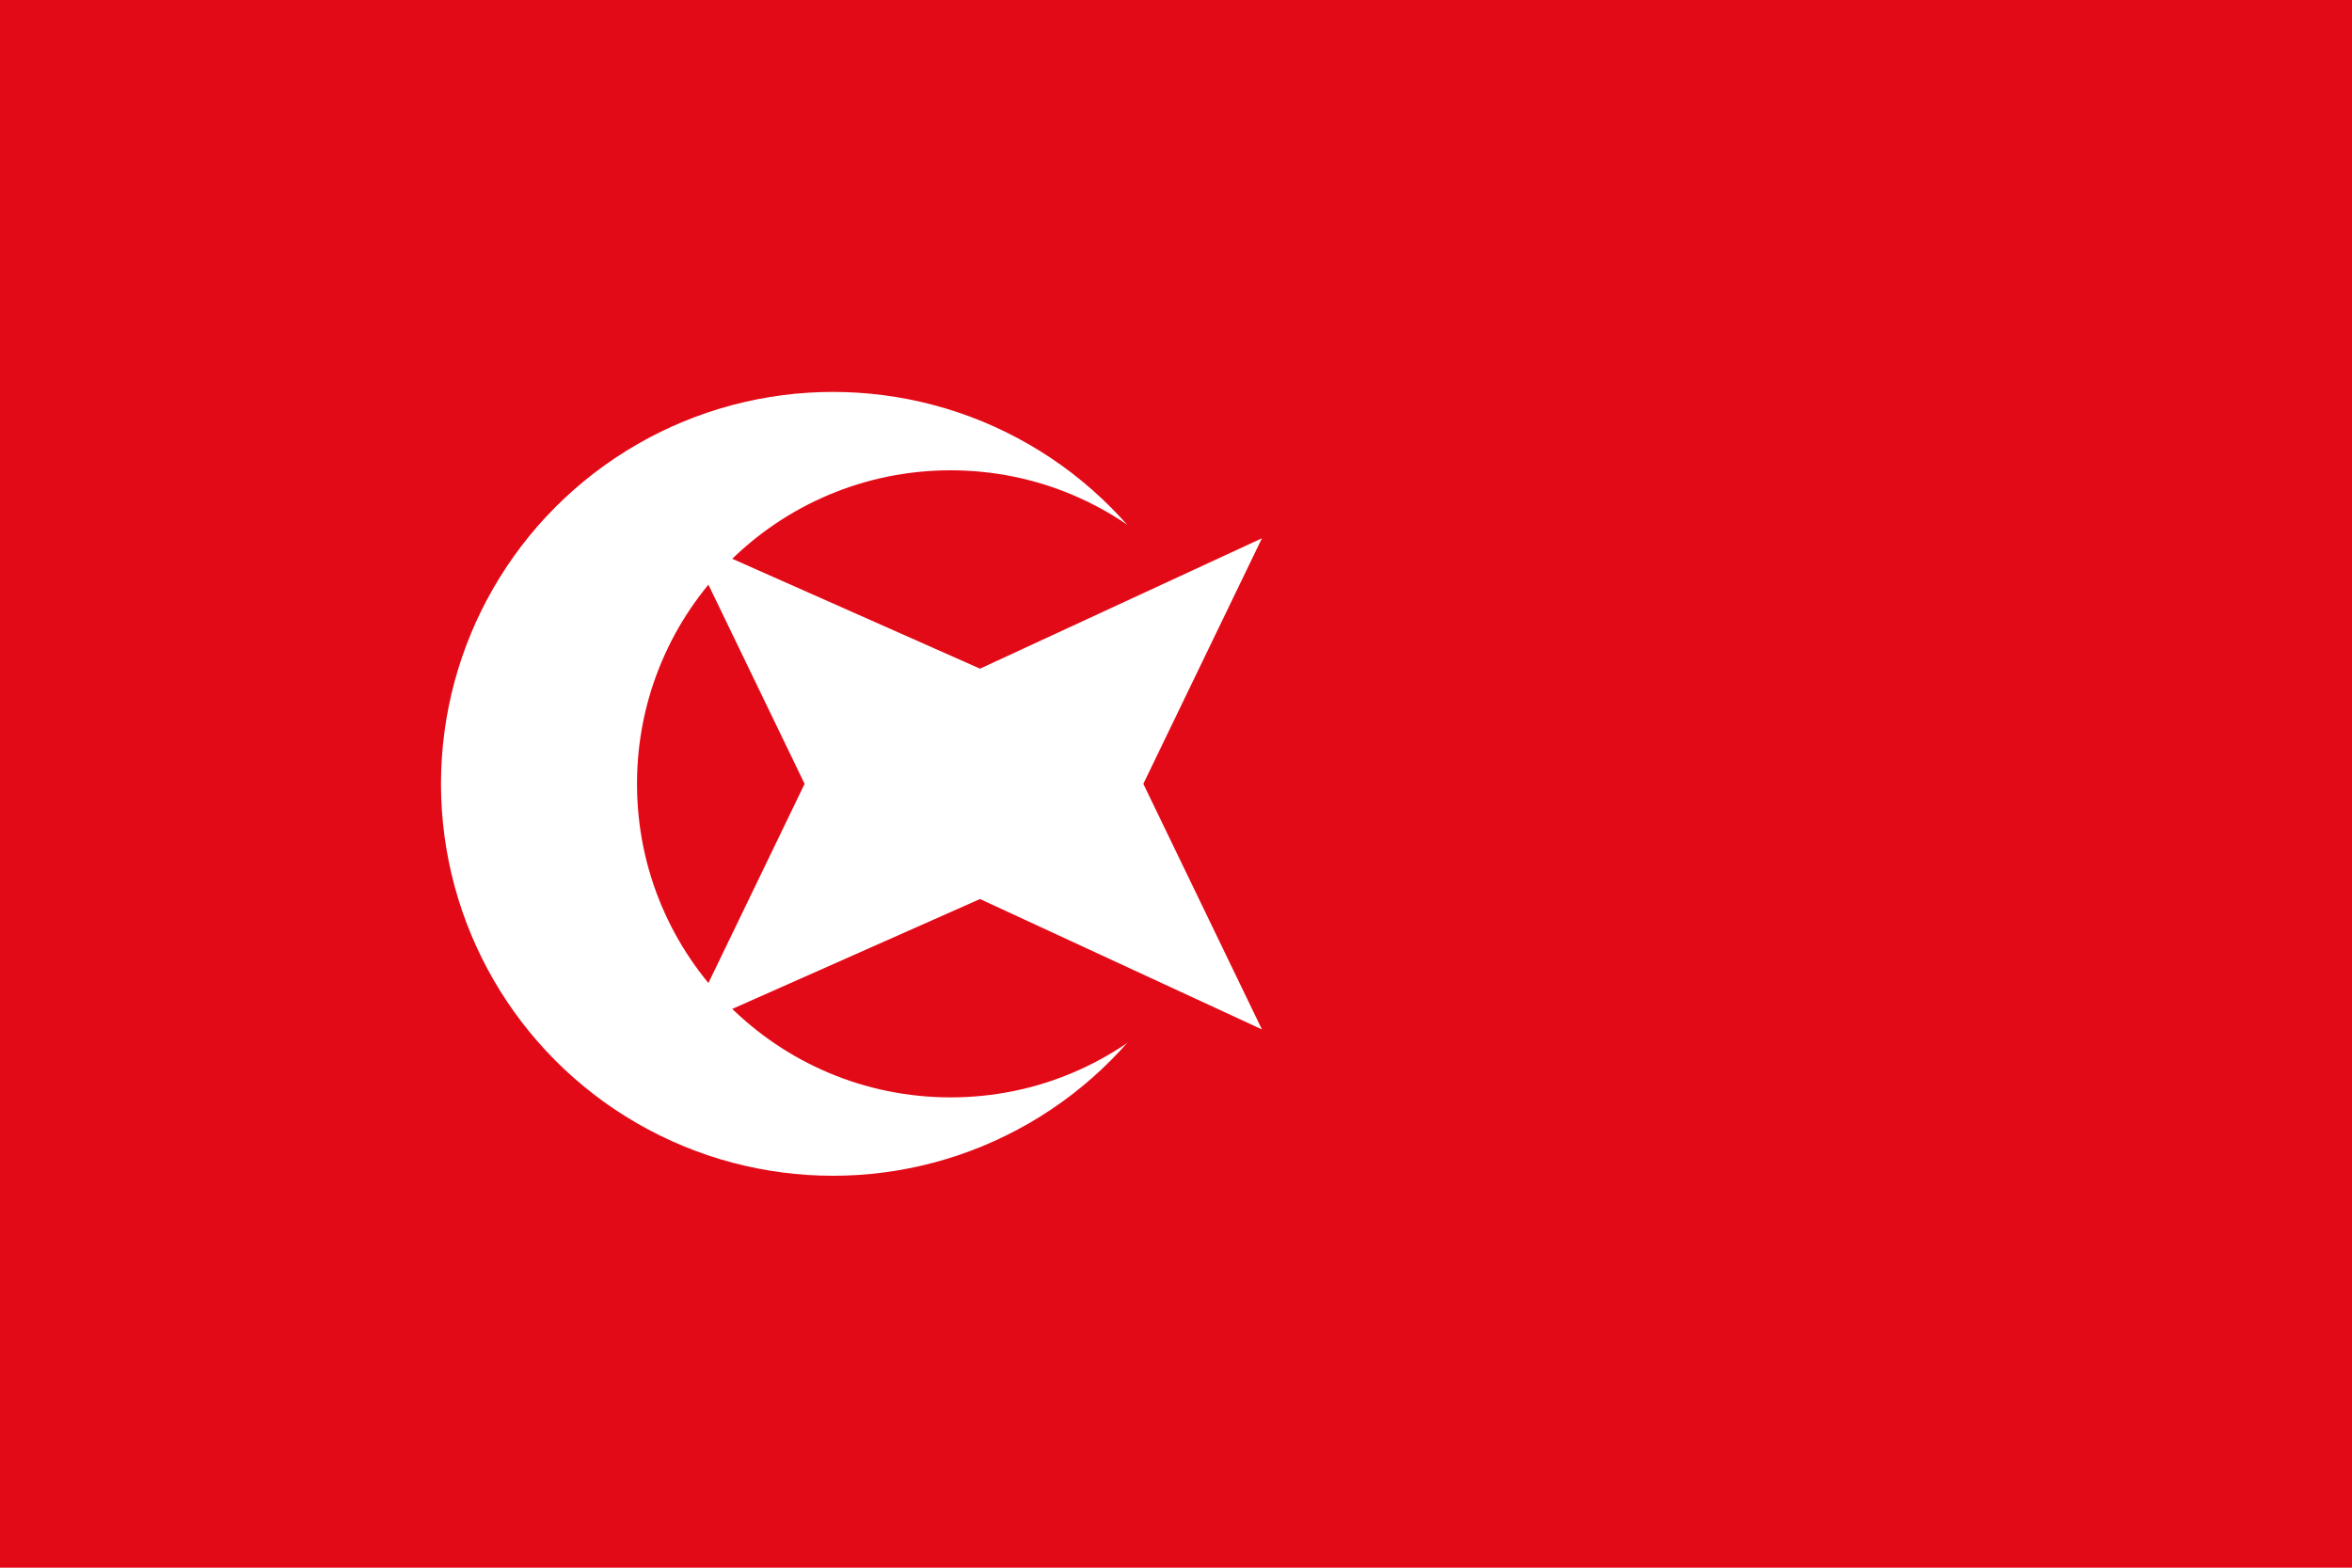<?xml version="1.0" encoding="UTF-8"?>
<svg xmlns="http://www.w3.org/2000/svg" width="1200" height="800">
<rect width="1200" height="800" fill="#E30A17"/>
<circle cx="425" cy="400" r="200" fill="#ffffff"/>
<circle cx="485" cy="400" r="160" fill="#E30A17"/>
<polygon points="583.334,400 643.849,525.319 500,458.779 350,525.319 410.515,400 350,274.681 500,341.221 643.849,274.681" fill="#ffffff"/>
</svg>